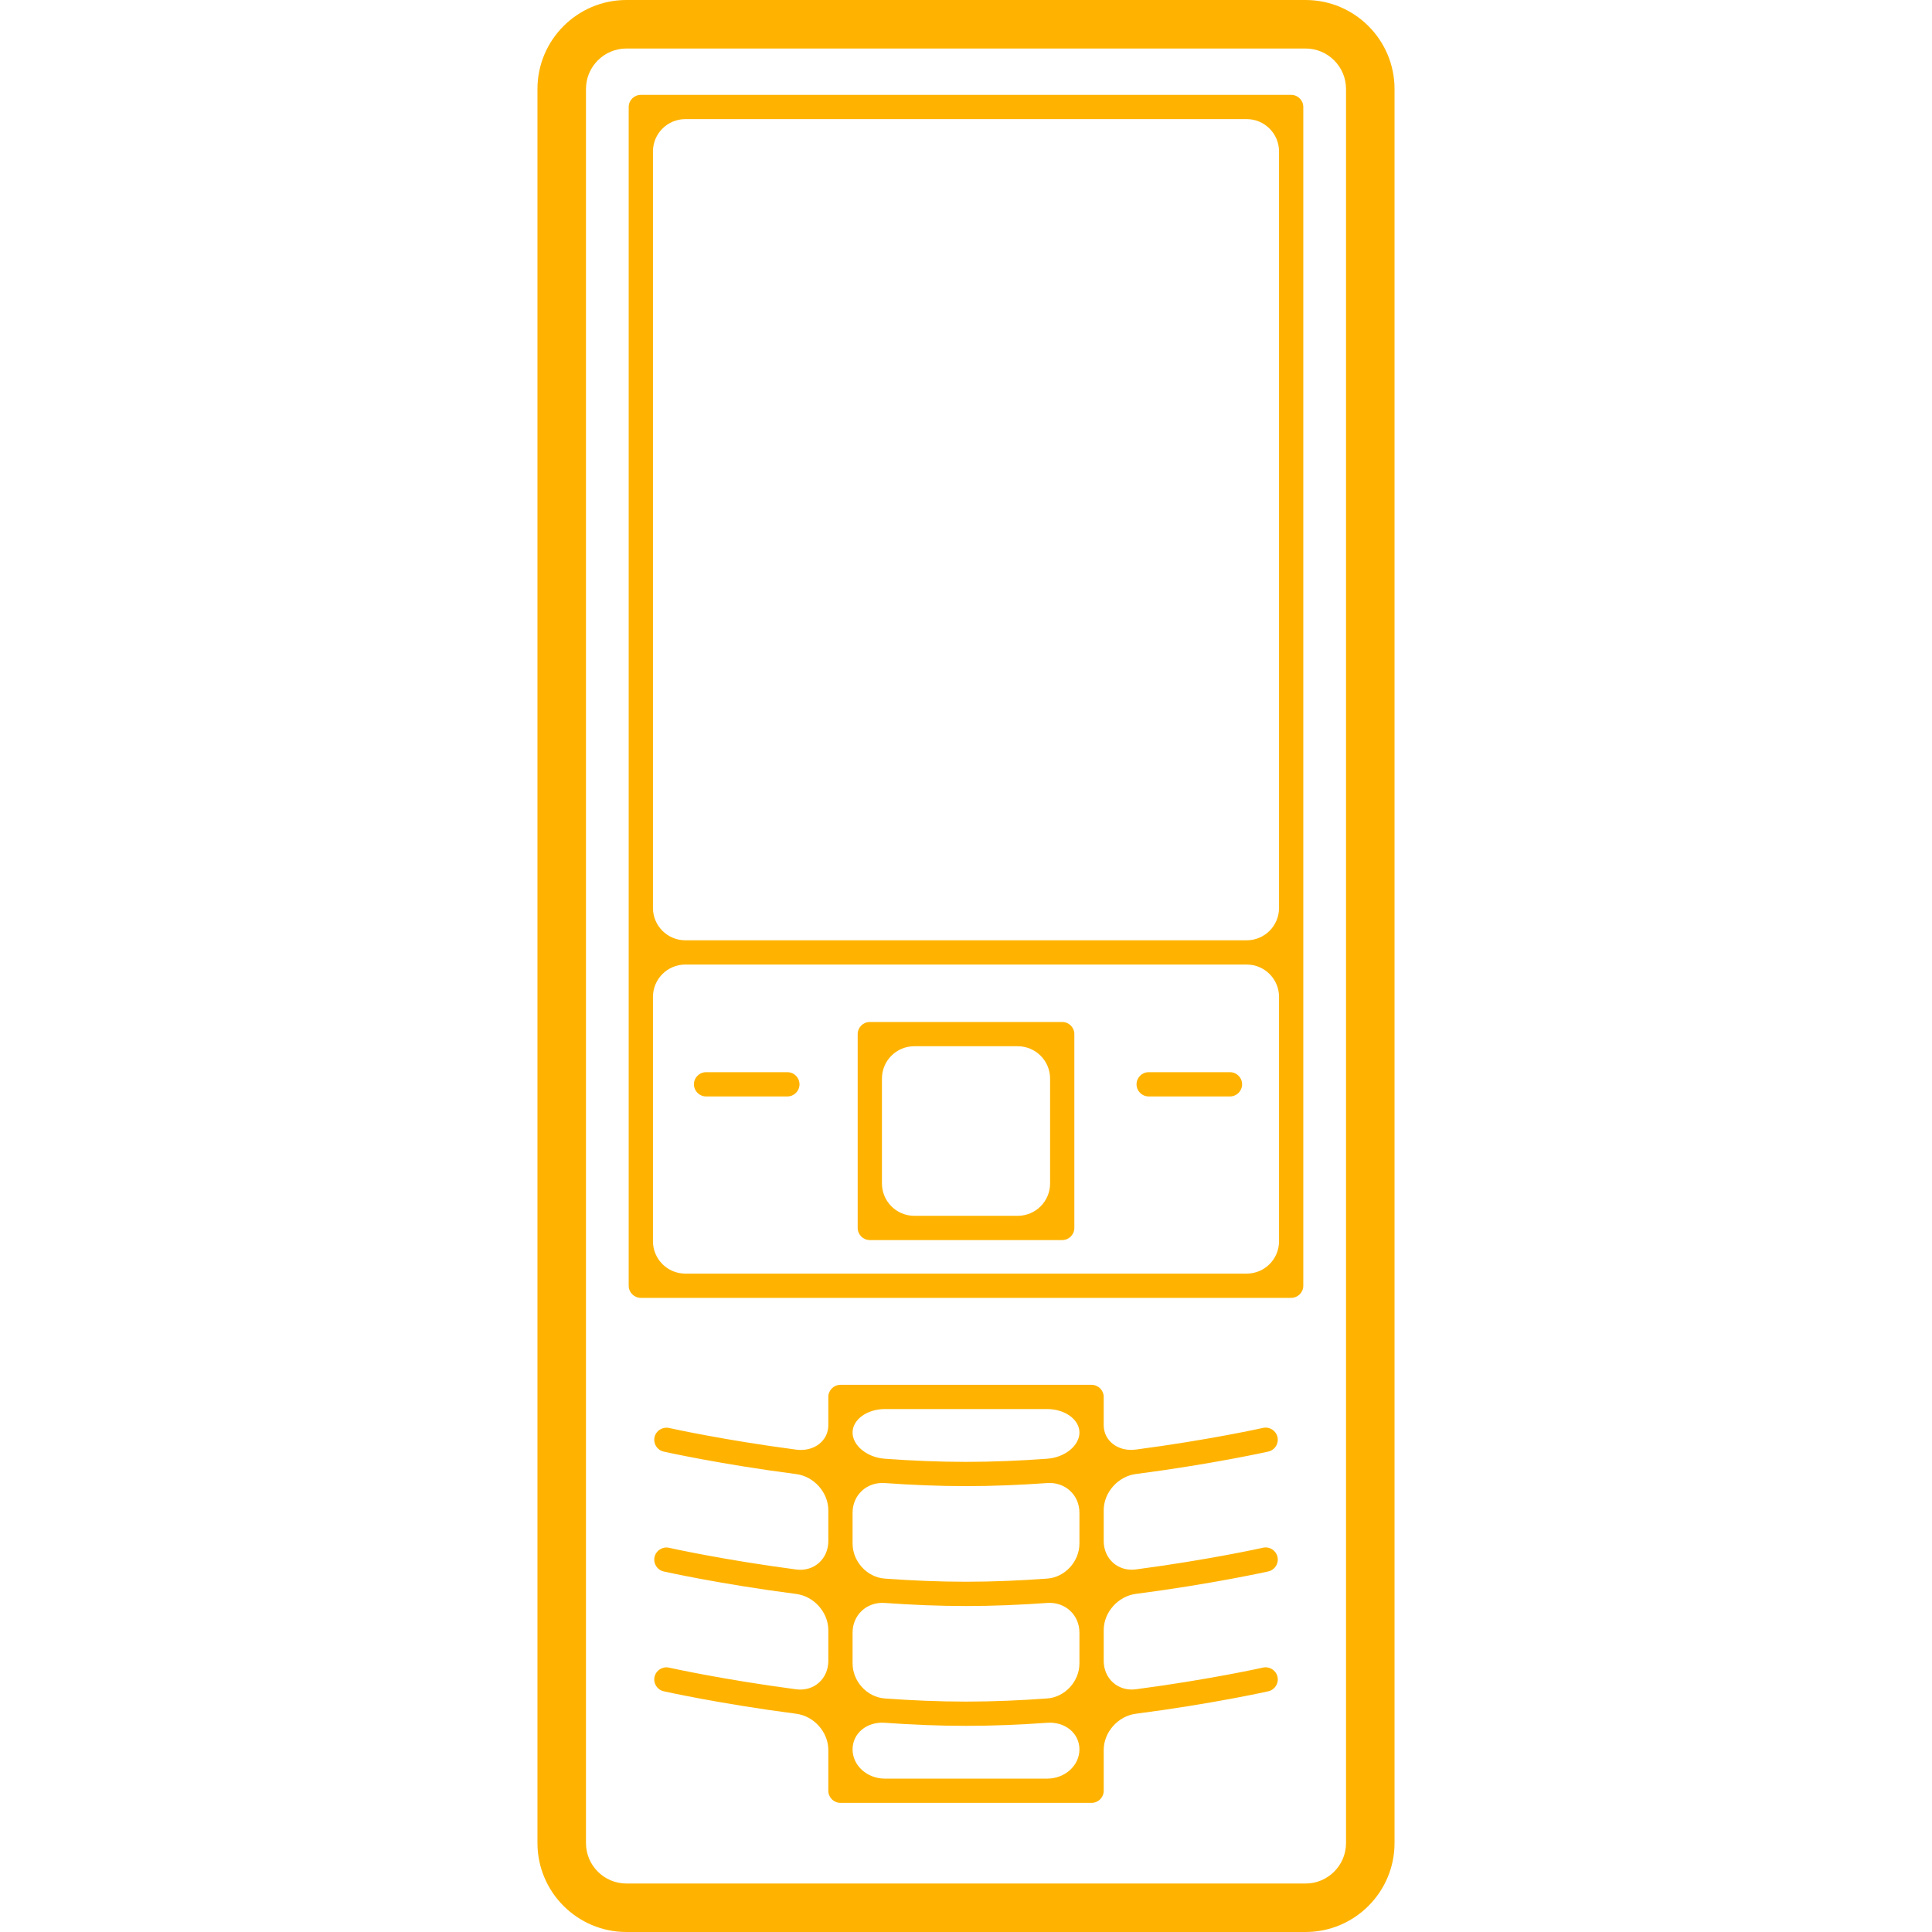 <?xml version="1.0" encoding="iso-8859-1"?>
<!-- Generator: Adobe Illustrator 16.0.0, SVG Export Plug-In . SVG Version: 6.00 Build 0)  -->
<!DOCTYPE svg PUBLIC "-//W3C//DTD SVG 1.1//EN" "http://www.w3.org/Graphics/SVG/1.1/DTD/svg11.dtd">
<svg version="1.1" id="Capa_1" xmlns="http://www.w3.org/2000/svg" xmlns:xlink="http://www.w3.org/1999/xlink" x="0px" y="0px"
	 width="571.226px" height="571.226px" viewBox="0 0 571.226 571.226" style="enable-background:new 0 0 571.226 571.226;"
	 xml:space="preserve" fill=' #ffb300'>

<g>
	<g>
		<path d="M412.316,26.297C412.316,11.8,400.525,0,386.019,0H185.207C170.7,0,158.91,11.8,158.91,26.297v518.632
			c0,14.497,11.791,26.297,26.297,26.297h200.812c14.506,0,26.297-11.8,26.297-26.297V26.297z M397.972,544.938
			c0,6.588-5.365,11.953-11.953,11.953H185.207c-6.588,0-11.953-5.365-11.953-11.953V26.297c0-6.588,5.365-11.953,11.953-11.953
			h200.812c6.588,0,11.953,5.365,11.953,11.953V544.938z"/>
		<path d="M257.174,366.646h56.887c1.979,0,3.586-1.606,3.586-3.586v-57.309c0-1.979-1.606-3.586-3.586-3.586h-56.887
			c-1.979,0-3.586,1.607-3.586,3.586v57.309C253.588,365.039,255.194,366.646,257.174,366.646z M270.322,309.337h30.59
			c5.278,0,9.562,4.284,9.562,9.562v31.012c0,5.278-4.284,9.562-9.562,9.562h-30.59c-5.278,0-9.562-4.284-9.562-9.562v-31.012
			C260.76,313.621,265.034,309.337,270.322,309.337z"/>
		<path d="M377.708,424.891c-0.439-1.932-2.371-3.146-4.293-2.706c-0.258,0.058-15.941,3.557-37.6,6.406
			c-5.24,0.688-9.486-2.591-9.486-7.21v-8.348c0-1.979-1.605-3.586-3.586-3.586h-74.252c-1.979,0-3.586,1.606-3.586,3.586
			c0,0,0,3.748,0,8.367c0,4.618-4.246,7.898-9.486,7.21c-21.659-2.85-37.342-6.35-37.6-6.407c-1.913-0.411-3.854,0.775-4.293,2.707
			s0.774,3.844,2.706,4.283c0.268,0.058,16.658,3.72,39.178,6.646c5.24,0.679,9.496,5.422,9.496,10.7v9.104
			c0,5.278-4.246,9.094-9.486,8.405c-21.659-2.85-37.342-6.358-37.6-6.416c-1.903-0.44-3.844,0.774-4.293,2.706
			c-0.44,1.932,0.774,3.854,2.706,4.294c0.268,0.057,16.658,3.729,39.178,6.646c5.24,0.679,9.496,5.422,9.496,10.7v9.085
			c0,5.278-4.246,9.094-9.486,8.405c-21.659-2.85-37.342-6.35-37.6-6.407c-1.913-0.43-3.854,0.774-4.293,2.706
			s0.774,3.845,2.706,4.284c0.268,0.058,16.658,3.72,39.178,6.646c5.24,0.679,9.496,5.422,9.496,10.7v12.059
			c0,1.979,1.606,3.586,3.586,3.586h74.252c1.98,0,3.586-1.606,3.586-3.586v-12.059c0-5.278,4.256-10.021,9.496-10.7
			c22.52-2.917,38.91-6.579,39.178-6.646c1.932-0.439,3.146-2.361,2.705-4.293c-0.439-1.923-2.371-3.137-4.293-2.707
			c-0.258,0.058-15.941,3.558-37.6,6.407c-5.24,0.688-9.486-3.127-9.486-8.405v-9.094c0-5.279,4.256-10.021,9.496-10.701
			c22.52-2.926,38.91-6.588,39.178-6.646c1.932-0.44,3.146-2.362,2.705-4.294c-0.439-1.932-2.371-3.155-4.293-2.706
			c-0.258,0.058-15.949,3.558-37.6,6.417c-5.24,0.688-9.486-3.127-9.486-8.406v-9.104c0-5.278,4.256-10.021,9.496-10.7
			c22.52-2.926,38.91-6.579,39.178-6.646C376.935,428.744,378.15,426.832,377.708,424.891z M309.595,525.88H261.64
			c-5.278,0-9.562-3.872-9.562-8.653s4.265-8.243,9.534-7.86c7.86,0.563,15.95,0.908,24.002,0.908s16.142-0.345,24.002-0.908
			c5.27-0.373,9.533,3.079,9.533,7.86C319.158,522.007,314.875,525.88,309.595,525.88z M309.625,502.175
			c-7.852,0.573-15.951,0.928-24.012,0.928c-8.061,0-16.151-0.354-24.011-0.928c-5.269-0.383-9.524-5.087-9.524-10.366v-9.104
			c0-5.278,4.265-9.151,9.534-8.769c7.86,0.564,15.95,0.908,24.002,0.908s16.142-0.344,24.002-0.908
			c5.27-0.373,9.533,3.49,9.533,8.769v9.113C319.158,497.088,314.893,501.792,309.625,502.175z M309.625,466.736
			c-7.852,0.573-15.951,0.928-24.012,0.928c-8.061,0-16.151-0.354-24.011-0.928c-5.269-0.383-9.524-5.088-9.524-10.366v-9.113
			c0-5.278,4.265-9.15,9.534-8.769c7.86,0.564,15.95,0.908,24.002,0.908s16.142-0.344,24.002-0.908
			c5.27-0.373,9.533,3.49,9.533,8.769v9.113C319.158,461.648,314.893,466.354,309.625,466.736z M309.625,431.298
			c-7.852,0.573-15.951,0.927-24.012,0.927c-8.061,0-16.151-0.354-24.011-0.927c-5.269-0.383-9.524-3.911-9.524-7.746
			s4.284-6.942,9.562-6.942h47.956c5.279,0,9.562,3.107,9.562,6.942S314.893,430.915,309.625,431.298z"/>
		<path d="M208.759,324.179h24.041c1.979,0,3.586-1.606,3.586-3.586s-1.607-3.586-3.586-3.586h-24.041
			c-1.979,0-3.586,1.606-3.586,3.586S206.779,324.179,208.759,324.179z"/>
		<path d="M339.623,324.179h24.039c1.98,0,3.586-1.606,3.586-3.586s-1.605-3.586-3.586-3.586h-24.039
			c-1.98,0-3.586,1.606-3.586,3.586S337.642,324.179,339.623,324.179z"/>
		<path d="M381.753,28.047H189.471c-1.979,0-3.586,1.606-3.586,3.586v348.515c0,1.979,1.607,3.586,3.586,3.586h192.282
			c1.98,0,3.586-1.606,3.586-3.586V31.633C385.339,29.653,383.734,28.047,381.753,28.047z M368.605,376.562H202.62
			c-5.278,0-9.562-4.284-9.562-9.562v-72.254c0-5.278,4.284-9.562,9.562-9.562h165.985c5.279,0,9.562,4.284,9.562,9.562v72.254
			C378.167,372.277,373.894,376.562,368.605,376.562z M368.605,278.011H202.62c-5.278,0-9.562-4.284-9.562-9.562V44.781
			c0-5.278,4.284-9.562,9.562-9.562h165.985c5.279,0,9.562,4.284,9.562,9.562v223.667
			C378.167,273.727,373.894,278.011,368.605,278.011z"/>
	</g>
</g>
<g>
</g>
<g>
</g>
<g>
</g>
<g>
</g>
<g>
</g>
<g>
</g>
<g>
</g>
<g>
</g>
<g>
</g>
<g>
</g>
<g>
</g>
<g>
</g>
<g>
</g>
<g>
</g>
<g>
</g>
</svg>
